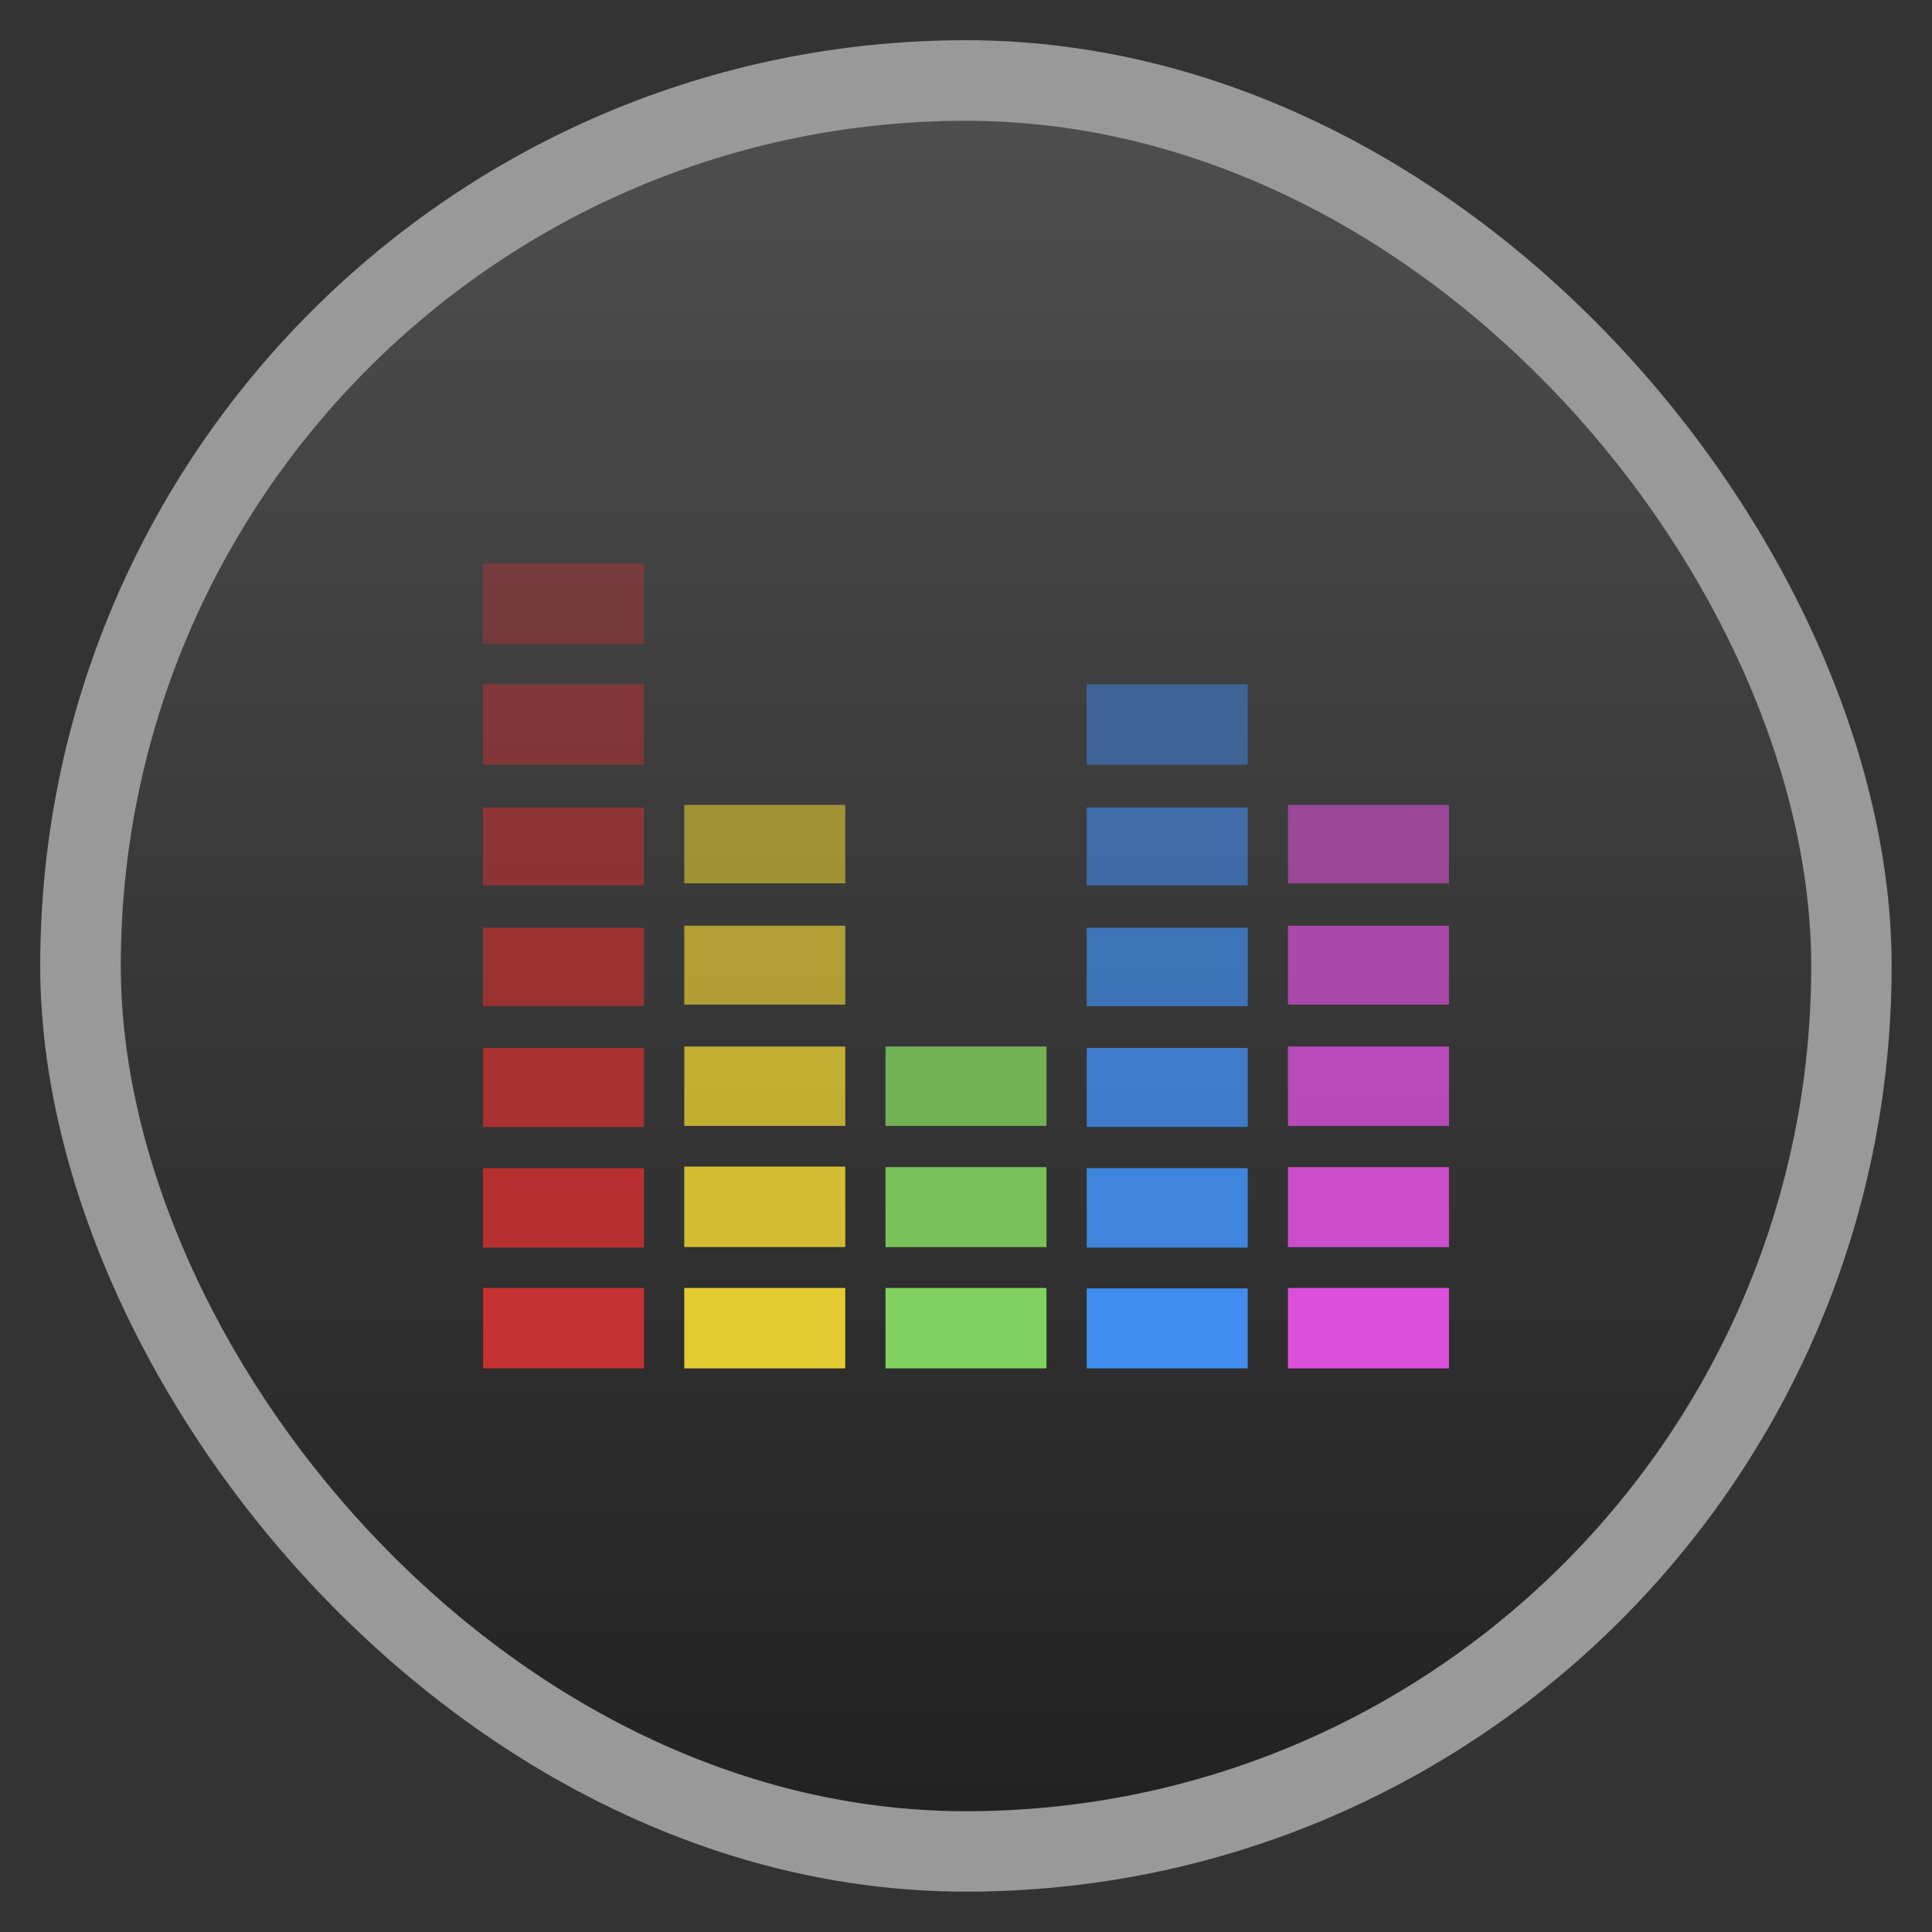 <svg width="48" xmlns="http://www.w3.org/2000/svg" viewBox="0 0 13.547 13.547" height="48" xmlns:xlink="http://www.w3.org/1999/xlink">
<rect x="0" y="0" width="13.547" height="13.547" fill="#333333" stroke="none"/>
<defs>
<linearGradient id="linearGradient4460">
<stop offset="0" style="stop-color:#222"/>
<stop offset="1" style="stop-color:#4e4e4e"/>
</linearGradient>
<linearGradient gradientTransform="matrix(1.105 0 0 1.105 -134.279 -295.762)" xlink:href="#linearGradient4460" id="linearGradient3212" y1="279.096" y2="268.33" gradientUnits="userSpaceOnUse" x2="0"/>
</defs>
<g style="fill-rule:evenodd">
<rect width="12.982" x=".282" y=".282" rx="6.491" height="12.982" style="opacity:.5;fill:#fff"/>
<rect width="11.853" x=".847" y=".847" rx="5.926" height="11.853" style="fill:url(#linearGradient3212)"/>
</g>
<g style="fill:#e4cb32" transform="translate(0 .282)">
<rect width="1.129" x="4.798" y="8.749" rx=".006" height=".564" ry=".001"/>
<rect width="1.129" x="4.798" y="7.898" rx=".006" ry=".001" height=".564" style="opacity:.9"/>
<rect width="1.129" x="4.798" y="7.056" rx=".006" height=".557" ry=".001" style="opacity:.8"/>
<rect width="1.129" x="4.798" y="6.209" rx=".006" ry=".001" height=".553" style="opacity:.7"/>
<rect width="1.129" x="4.798" y="5.362" rx=".006" height=".55" ry=".001" style="opacity:.6"/>
</g>
<g style="fill:#418df0" transform="translate(0 .282)">
<rect width="1.129" x="7.62" y="8.752" rx=".006" height=".561" ry=".001"/>
<rect width="1.129" x="7.62" y="7.909" rx=".006" ry=".001" height=".557" style="opacity:.9"/>
<rect width="1.129" x="7.62" y="7.066" rx=".006" height=".554" ry=".001" style="opacity:.8"/>
<rect width="1.129" x="7.62" y="6.223" rx=".006" ry=".001" height=".55" style="opacity:.7"/>
<rect width="1.129" x="7.62" y="5.38" rx=".006" height=".546" ry=".001" style="opacity:.6"/>
<rect width="1.129" x="7.62" y="4.516" rx=".006" ry=".001" height=".564" style="opacity:.5"/>
</g>
<g style="fill:#db50db" transform="translate(0 .282)">
<rect width="1.129" x="9.031" y="8.749" rx=".006" ry=".001" height=".564"/>
<rect width="1.129" x="9.031" y="7.902" rx=".006" height=".561" ry=".001" style="opacity:.9"/>
<rect width="1.129" x="9.031" y="7.056" rx=".006" ry=".001" height=".557" style="opacity:.8"/>
<rect width="1.129" x="9.031" y="6.209" rx=".006" height=".553" ry=".001" style="opacity:.7"/>
<rect width="1.129" x="9.031" y="5.362" rx=".006" ry=".001" height=".55" style="opacity:.6"/>
</g>
<g style="fill:#80d15e" transform="translate(0 .282)">
<rect width="1.129" x="6.209" y="8.749" rx=".006" ry=".001" height=".564"/>
<rect width="1.129" x="6.209" y="7.902" rx=".006" height=".561" ry=".001" style="opacity:.9"/>
<rect width="1.129" x="6.209" y="7.056" rx=".006" ry=".001" height=".557" style="opacity:.8"/>
</g>
<g style="fill:#c53030" transform="translate(0 .423)">
<rect width="1.129" x="3.387" y="8.608" rx=".006" height=".564" ry=".001"/>
<rect width="1.129" x="3.387" y="7.768" rx=".006" ry=".001" height=".557" style="opacity:.9"/>
<rect width="1.129" x="3.387" y="6.925" rx=".006" height=".554" ry=".001" style="opacity:.8"/>
<rect width="1.129" x="3.387" y="6.082" rx=".006" ry=".001" height=".55" style="opacity:.7"/>
<rect width="1.129" x="3.387" y="5.239" rx=".006" height=".546" ry=".001" style="opacity:.6"/>
<rect width="1.129" x="3.387" y="4.374" rx=".006" ry=".001" height=".564" style="opacity:.5"/>
<rect width="1.129" x="3.387" y="3.528" rx=".006" height=".564" ry=".001" style="opacity:.4"/>
</g>
</svg>
